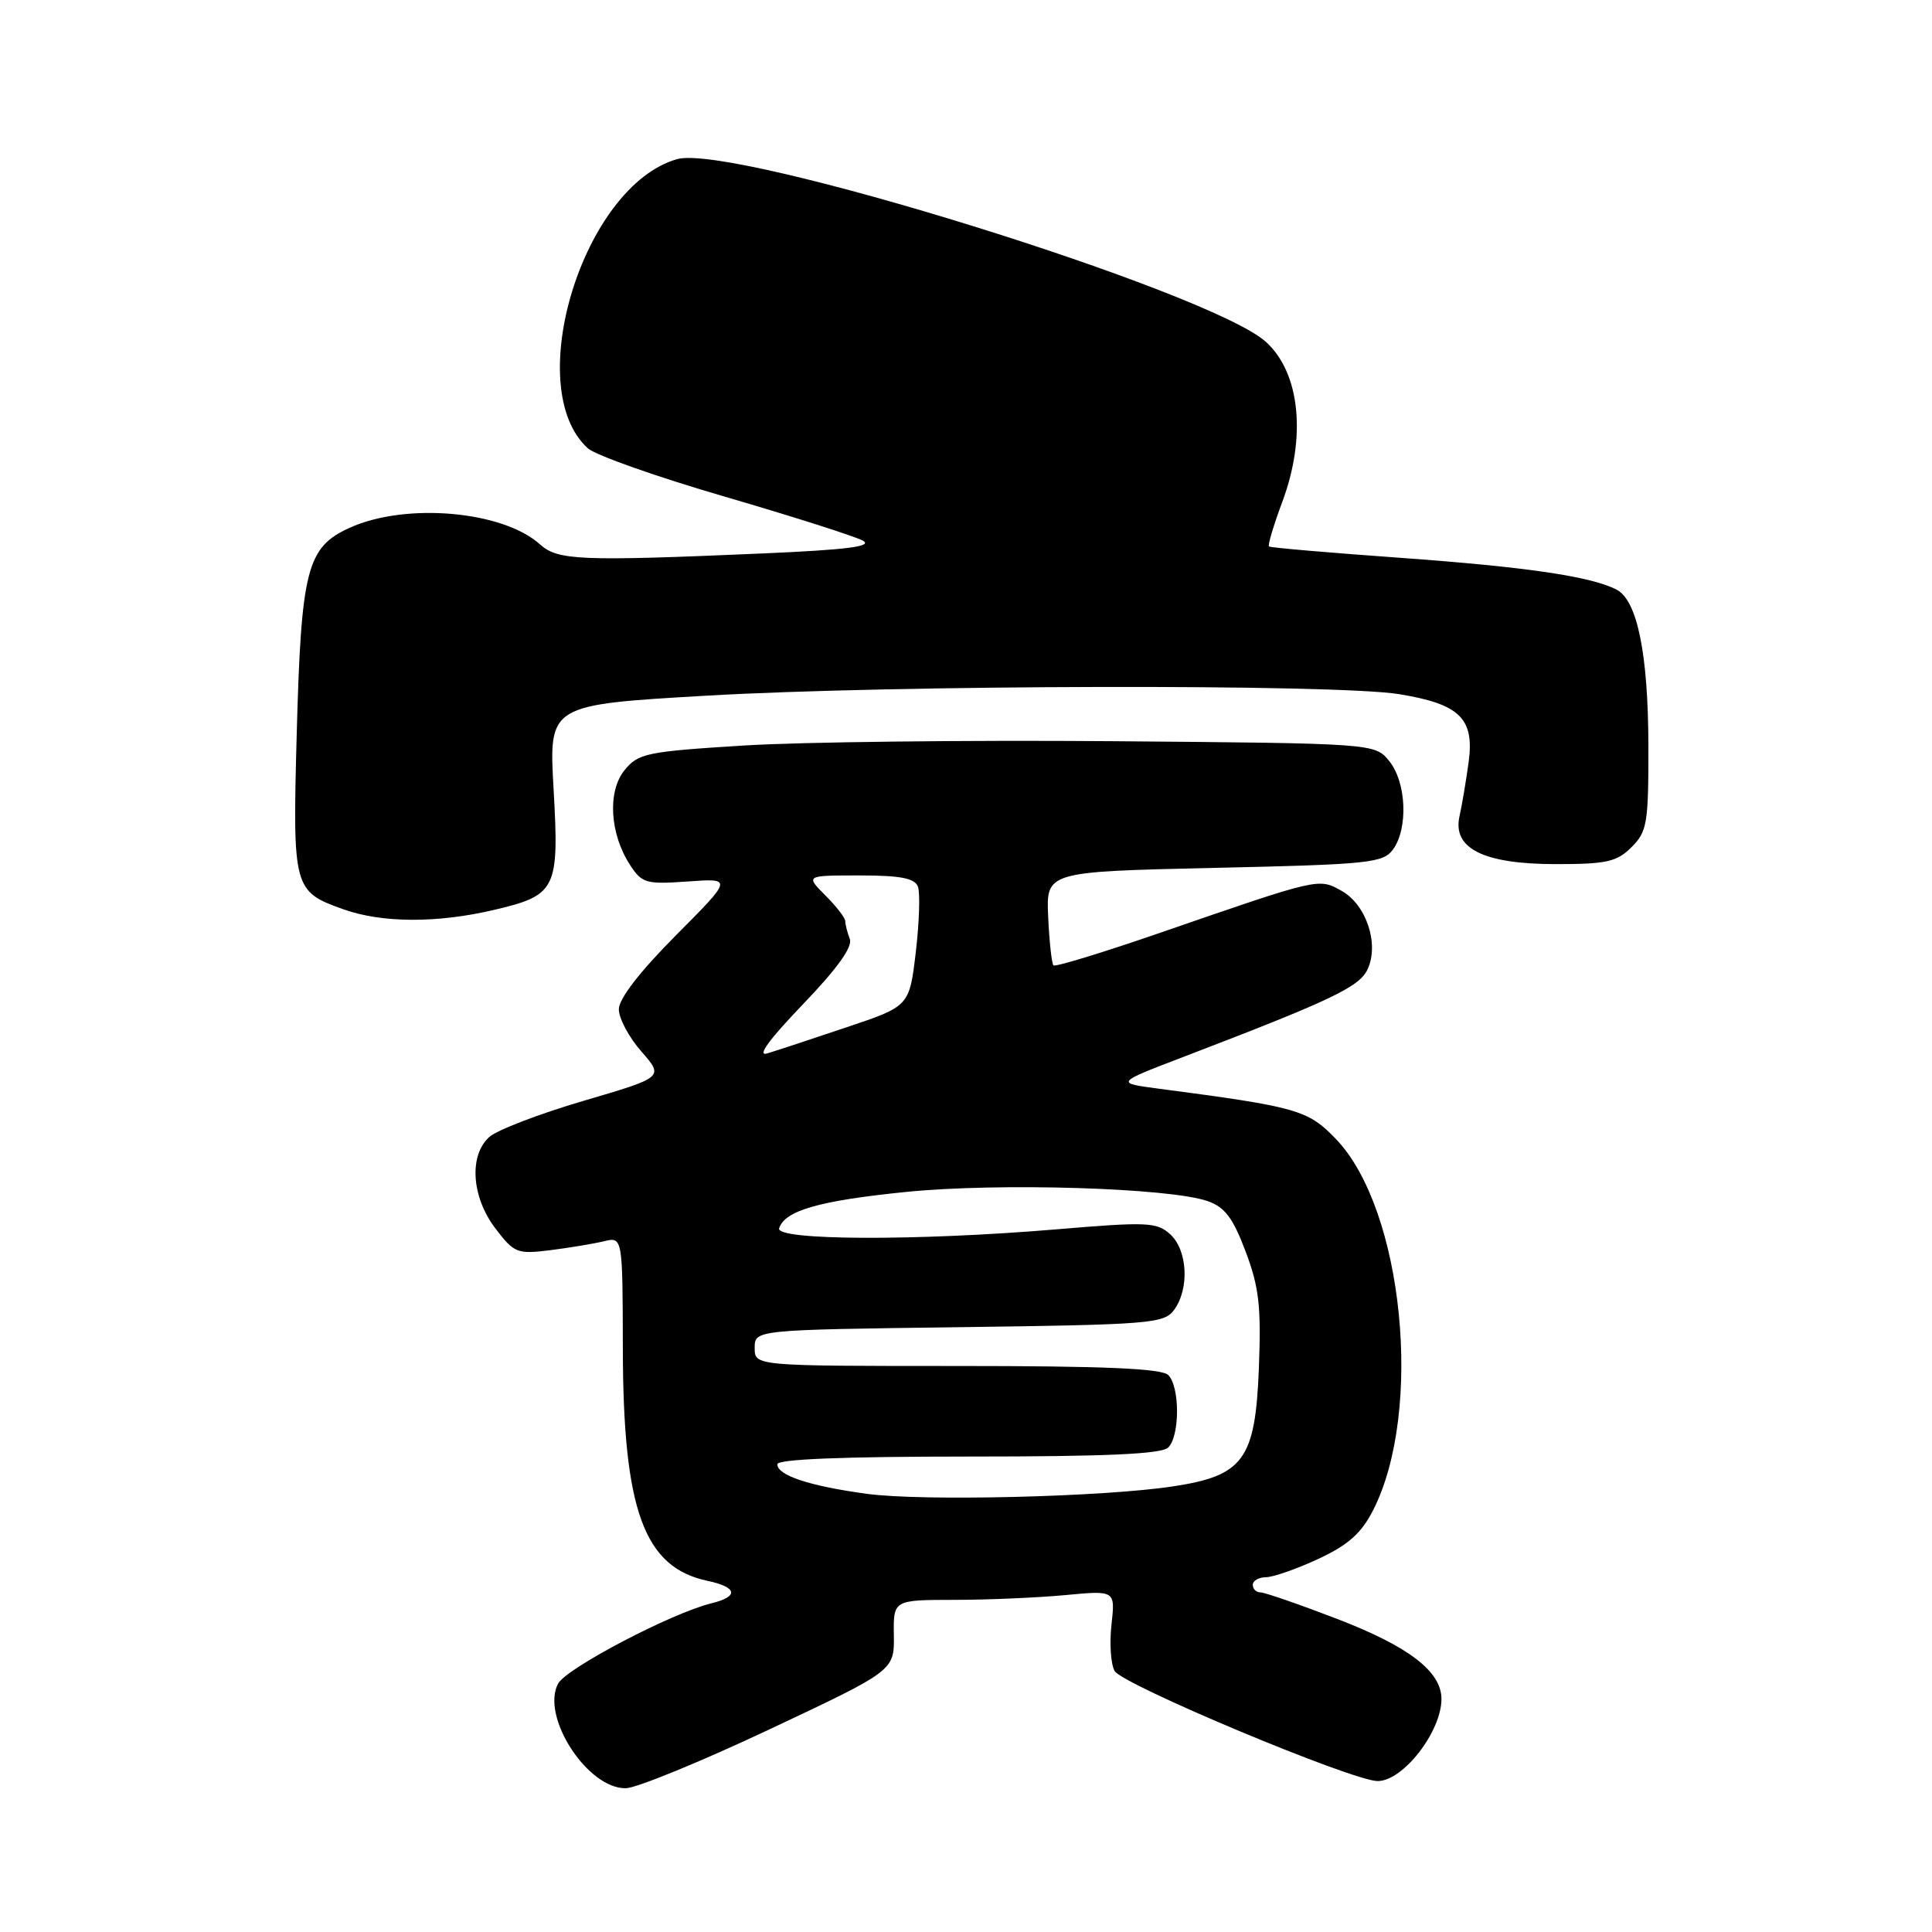 <?xml version="1.0" encoding="UTF-8" standalone="no"?>
<!DOCTYPE svg PUBLIC "-//W3C//DTD SVG 1.1//EN" "http://www.w3.org/Graphics/SVG/1.1/DTD/svg11.dtd" >
<svg xmlns="http://www.w3.org/2000/svg" xmlns:xlink="http://www.w3.org/1999/xlink" version="1.1" viewBox="0 0 256 256">
 <g >
 <path fill="currentColor"
d=" M 102.00 229.13 C 118.50 221.36 118.50 221.36 118.44 216.68 C 118.37 212.00 118.37 212.00 126.44 211.99 C 130.87 211.99 137.49 211.70 141.14 211.36 C 147.78 210.73 147.78 210.73 147.28 215.25 C 147.00 217.73 147.18 220.50 147.69 221.41 C 148.71 223.23 179.22 236.00 182.55 236.00 C 185.92 236.00 191.00 229.45 191.00 225.12 C 191.00 221.49 186.69 218.18 177.27 214.55 C 172.20 212.60 167.58 211.00 167.02 211.00 C 166.46 211.00 166.00 210.55 166.00 210.00 C 166.00 209.45 166.79 209.00 167.75 208.99 C 168.71 208.98 171.84 207.89 174.69 206.56 C 178.64 204.72 180.38 203.18 181.94 200.12 C 188.63 187.00 185.97 160.27 177.04 150.95 C 173.33 147.07 171.92 146.67 153.64 144.27 C 147.79 143.50 147.79 143.50 156.64 140.11 C 176.54 132.49 180.14 130.78 181.23 128.40 C 182.76 125.04 181.04 119.88 177.78 118.05 C 174.71 116.33 174.94 116.27 153.75 123.59 C 146.19 126.20 139.82 128.15 139.59 127.92 C 139.36 127.69 139.04 124.80 138.89 121.50 C 138.61 115.50 138.61 115.50 160.89 115.00 C 181.46 114.54 183.27 114.35 184.58 112.56 C 186.61 109.78 186.36 103.66 184.09 100.86 C 182.18 98.50 182.18 98.50 147.22 98.21 C 127.99 98.06 106.06 98.31 98.48 98.79 C 85.65 99.59 84.57 99.82 82.75 102.06 C 80.46 104.89 80.80 110.52 83.51 114.65 C 85.07 117.04 85.63 117.19 91.14 116.80 C 97.09 116.37 97.09 116.37 89.54 123.96 C 84.75 128.78 82.00 132.34 82.00 133.74 C 82.00 134.94 83.34 137.46 84.99 139.33 C 87.97 142.74 87.97 142.74 77.31 145.87 C 71.45 147.59 65.83 149.75 64.83 150.66 C 62.11 153.12 62.48 158.62 65.64 162.77 C 68.13 166.04 68.52 166.20 72.89 165.66 C 75.42 165.34 78.62 164.81 80.00 164.48 C 82.50 163.87 82.50 163.87 82.53 178.68 C 82.56 200.11 85.33 207.69 93.75 209.47 C 97.72 210.31 97.93 211.56 94.25 212.45 C 89.01 213.73 75.05 221.04 73.95 223.09 C 71.63 227.44 77.85 237.05 82.94 236.95 C 84.35 236.92 92.92 233.41 102.00 229.13 Z  M 65.45 120.57 C 73.74 118.62 74.11 117.86 73.35 104.51 C 72.72 93.39 72.72 93.39 93.61 92.18 C 118.44 90.74 177.04 90.61 185.39 91.98 C 193.44 93.29 195.39 95.21 194.60 101.00 C 194.26 103.47 193.72 106.70 193.39 108.16 C 192.44 112.44 196.59 114.50 206.17 114.50 C 212.89 114.50 214.24 114.20 216.19 112.25 C 218.26 110.18 218.44 109.11 218.42 98.75 C 218.39 86.63 216.95 79.57 214.22 78.14 C 210.86 76.38 202.27 75.12 185.50 73.91 C 176.15 73.24 168.34 72.57 168.15 72.41 C 167.96 72.26 168.75 69.62 169.90 66.53 C 173.13 57.90 172.27 49.41 167.75 45.31 C 160.38 38.62 97.06 18.97 89.70 21.09 C 77.28 24.65 69.04 51.39 77.90 59.41 C 78.90 60.31 87.09 63.21 96.11 65.83 C 105.12 68.46 113.33 71.08 114.34 71.64 C 115.70 72.41 112.23 72.85 100.93 73.34 C 76.87 74.38 73.92 74.26 71.56 72.14 C 66.62 67.68 53.76 66.56 46.32 69.94 C 40.64 72.52 39.90 75.43 39.31 97.50 C 38.77 117.72 38.88 118.13 45.51 120.49 C 50.62 122.31 57.92 122.34 65.45 120.57 Z  M 114.86 197.94 C 107.24 196.90 103.00 195.50 103.00 194.02 C 103.00 193.35 111.69 193.00 128.30 193.00 C 146.64 193.00 153.93 192.67 154.80 191.80 C 156.35 190.25 156.35 183.75 154.80 182.20 C 153.93 181.33 146.31 181.00 126.80 181.00 C 100.00 181.00 100.00 181.00 100.00 178.61 C 100.00 176.21 100.00 176.21 127.08 175.86 C 152.51 175.52 154.25 175.38 155.58 173.56 C 157.63 170.76 157.36 165.63 155.06 163.55 C 153.27 161.93 152.03 161.88 139.91 162.90 C 121.38 164.45 102.71 164.37 103.24 162.75 C 104.00 160.40 108.56 159.10 120.03 157.94 C 132.27 156.70 154.94 157.39 160.01 159.15 C 162.30 159.95 163.37 161.37 165.05 165.83 C 166.84 170.57 167.12 173.11 166.81 181.26 C 166.34 193.40 164.79 195.53 155.45 196.95 C 146.18 198.36 122.21 198.94 114.86 197.94 Z  M 106.35 133.12 C 110.96 128.32 113.01 125.46 112.60 124.41 C 112.27 123.54 112.00 122.48 112.00 122.05 C 112.00 121.62 110.81 120.09 109.36 118.64 C 106.73 116.00 106.73 116.00 113.90 116.00 C 119.29 116.00 121.20 116.36 121.63 117.48 C 121.94 118.29 121.81 122.19 121.35 126.14 C 120.50 133.33 120.50 133.33 112.17 136.12 C 107.59 137.66 102.87 139.22 101.67 139.58 C 100.25 140.02 101.88 137.78 106.35 133.12 Z "/>
</g>
</svg>